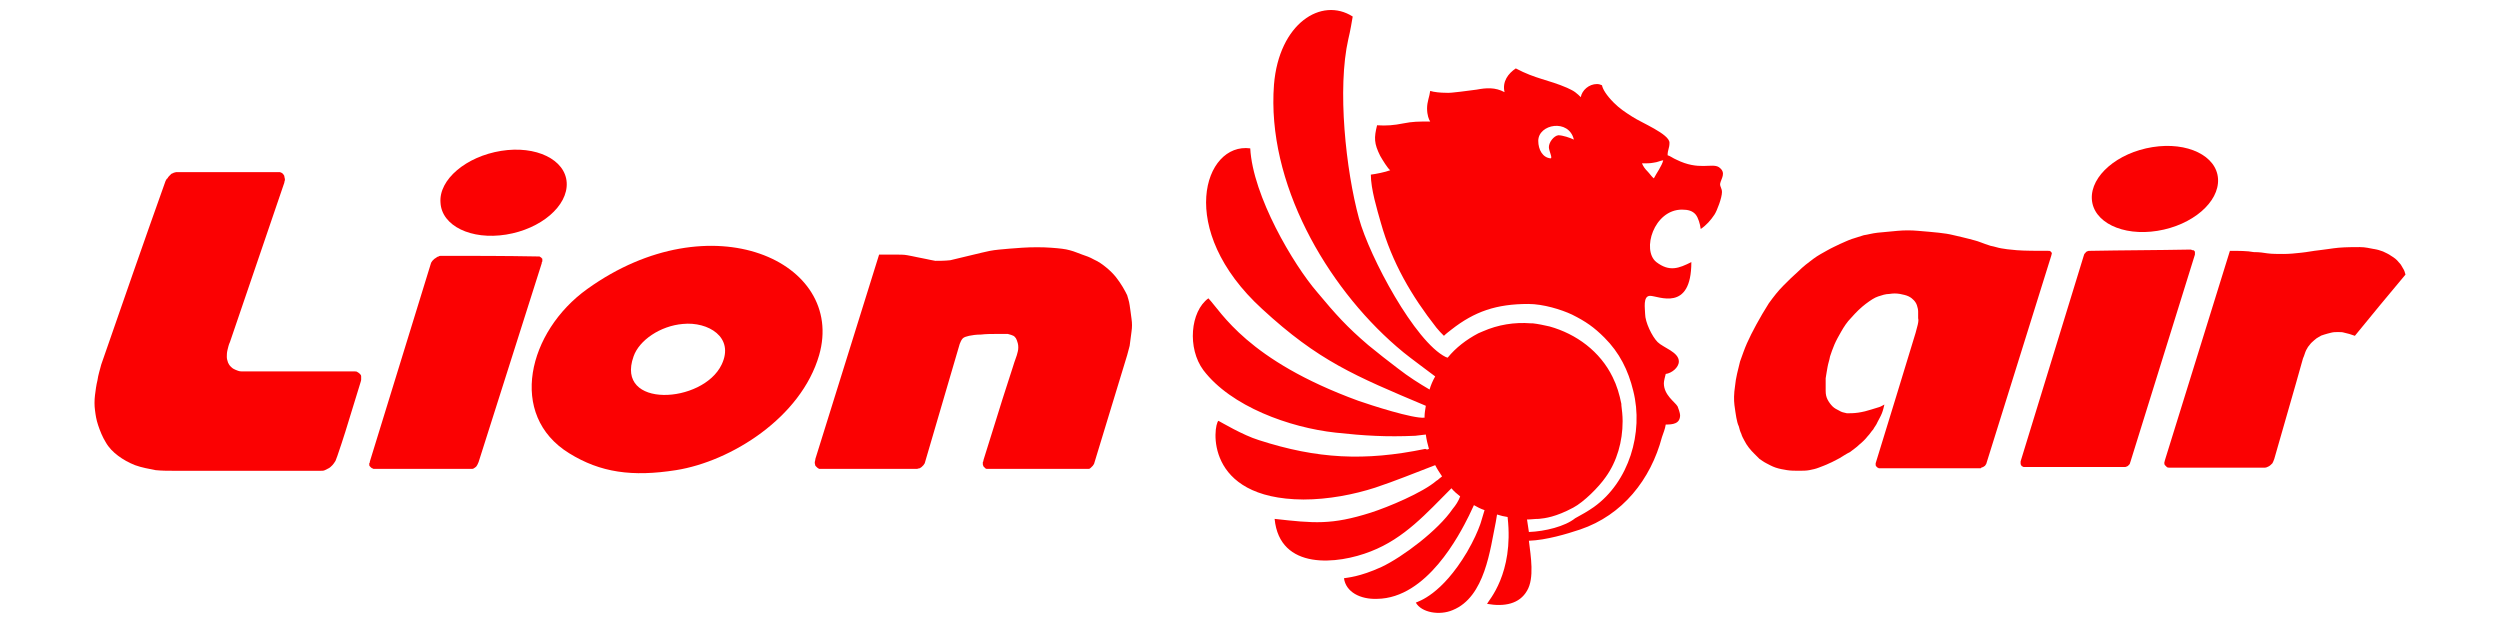 <?xml version="1.0" encoding="utf-8"?>
<!-- Generator: Adobe Illustrator 24.1.1, SVG Export Plug-In . SVG Version: 6.00 Build 0)  -->
<!DOCTYPE svg PUBLIC "-//W3C//DTD SVG 1.1//EN" "http://www.w3.org/Graphics/SVG/1.1/DTD/svg11.dtd">
<svg version="1.1" id="图层_1" xmlns:x="http://ns.adobe.com/Extensibility/1.0/" xmlns:i="http://ns.adobe.com/AdobeIllustrator/10.0/" xmlns:graph="http://ns.adobe.com/Graphs/1.0/"
	 xmlns="http://www.w3.org/2000/svg" xmlns:xlink="http://www.w3.org/1999/xlink" x="0px" y="0px" viewBox="0 0 976.1 243.2"
	 enable-background="new 0 0 976.1 243.2" xml:space="preserve">
<g id="Layer_x5F_1">
	<g id="_118875824">
		<path id="XMLID_14_" fill="#FB0102" d="M64.653,70.615c-8.538,23.907-16.832,47.813-25.126,71.72
			c-0.488,1.952-1.22,4.147-1.464,6.099c-0.488,1.952-0.732,3.903-0.976,5.855c-0.244,1.952-0.244,4.147,0,5.855
			c0.244,1.952,0.488,3.659,1.22,5.855c0.732,2.195,1.708,4.635,2.927,6.587c1.22,2.195,2.927,3.903,4.879,5.367
			s4.147,2.683,6.587,3.659c2.683,0.976,5.611,1.464,8.05,1.952c2.439,0.244,4.635,0.244,6.587,0.244c19.272,0,38.787,0,58.059,0
			c0.488,0,0.976,0,1.464-0.244c0.488-0.244,0.976-0.488,1.464-0.732c0.488-0.244,0.976-0.732,1.464-1.22s0.732-0.976,1.22-1.708
			c0.244-0.732,0.488-1.22,0.732-1.952c2.196-6.343,4.147-12.685,5.611-17.564c1.464-4.635,2.439-7.806,2.927-9.514
			c0.488-1.708,0.732-2.195,0.732-2.683s0-0.732,0-1.22s-0.244-0.732-0.488-0.976s-0.488-0.488-0.976-0.732
			c-0.244-0.244-0.732-0.244-0.976-0.244s-0.732,0-1.22,0c-14.149,0-28.298,0-42.446,0c-0.732,0-1.22,0-1.952-0.244
			c-0.732-0.244-1.22-0.488-1.708-0.732c-0.488-0.244-0.976-0.732-1.22-0.976c-0.488-0.488-0.732-0.976-0.976-1.464
			c-0.244-0.732-0.488-1.464-0.488-2.195c0-0.732,0-1.708,0.244-2.683c0.244-0.976,0.488-2.195,0.976-3.171
			c7.074-20.735,14.149-41.471,21.223-62.206c0-0.488,0.244-0.732,0.244-1.22c0-0.488-0.244-0.976-0.244-1.464
			c-0.244-0.488-0.488-0.732-0.732-0.976c-0.244-0.244-0.488-0.244-0.976-0.488c-0.244,0-0.732,0-1.22,0
			c-12.685,0-25.614,0-38.299,0c-0.244,0-0.732,0-0.976,0s-0.732,0.244-0.976,0.244c-0.244,0.244-0.732,0.244-0.976,0.488
			c-0.244,0.244-0.488,0.488-0.732,0.732c-0.244,0.244-0.488,0.488-0.732,0.976C64.897,69.884,64.897,70.371,64.653,70.615z"/>
		<path id="XMLID_13_" fill="#FB0102" d="M172.233,99.889c-0.244,0-0.732,0-0.976,0.244c-0.244,0-0.732,0.244-0.976,0.488
			c-0.244,0.244-0.488,0.244-0.732,0.488c-0.244,0.244-0.488,0.488-0.732,0.732c-0.244,0.244-0.244,0.488-0.488,0.732
			c-8.05,25.858-15.856,51.716-23.907,77.574c0,0.244,0,0.488-0.244,0.732c0,0.244,0,0.488,0,0.732c0,0.244,0.244,0.488,0.488,0.732
			c0.244,0.244,0.488,0.488,0.732,0.488c0.244,0.244,0.488,0.244,0.732,0.244c0.244,0,0.488,0,0.732,0c12.197,0,24.394,0,36.592,0
			c0.244,0,0.732,0,0.976,0s0.732-0.244,0.976-0.488s0.488-0.244,0.732-0.732c0.244-0.244,0.488-0.976,0.732-1.464
			c8.294-25.858,16.344-51.716,24.638-77.574c0-0.244,0-0.488,0.244-0.732c0-0.244,0-0.488,0-0.732c0-0.244,0-0.488-0.244-0.488
			c0-0.244-0.244-0.244-0.488-0.488c-0.244-0.244-0.488-0.244-0.488-0.244c-0.244,0-0.488,0-0.488,0
			C197.115,99.889,184.674,99.889,172.233,99.889L172.233,99.889z"/>
		<path fill="#FB0102" d="M281.764,142.335c-7.318,15.368-41.715,17.32-34.396-3.171c2.195-6.343,10.49-11.953,19.272-12.685
			C276.397,125.503,286.887,131.602,281.764,142.335L281.764,142.335z M319.819,138.676c10.49-36.592-42.202-60.498-90.504-25.858
			c-23.175,16.588-31.225,49.277-7.074,64.157c12.197,7.562,24.638,9.27,41.715,6.587
			C285.423,180.147,312.745,163.071,319.819,138.676L319.819,138.676z"/>
		<path id="XMLID_10_" fill="#FB0102" d="M195.652,58.906c13.661-2.195,25.126,3.415,25.614,12.441
			c0.488,9.026-10.002,18.052-23.663,20.247c-13.661,2.195-25.126-3.415-25.614-12.441
			C171.257,70.128,181.991,61.102,195.652,58.906z"/>
		<path id="XMLID_9_" fill="#FB0102" d="M343.238,99.401c-8.294,26.59-16.588,53.18-24.882,79.77c0,0.488-0.244,0.976-0.244,1.464
			c0,0.488,0.244,0.976,0.244,1.22c0.244,0.244,0.488,0.488,0.732,0.732c0.244,0.244,0.488,0.244,0.732,0.488
			c0.244,0,0.488,0,0.732,0c12.197,0,24.151,0,36.348,0c0.244,0,0.732,0,0.976,0c0.488,0,0.732-0.244,1.22-0.244
			c0.244-0.244,0.488-0.244,0.732-0.488c0.244-0.244,0.488-0.488,0.732-0.732c0.244-0.244,0.244-0.488,0.488-0.732
			c4.635-15.612,9.026-30.981,13.661-46.593c0.244-0.732,0.732-1.708,1.22-2.195s1.464-0.732,2.439-0.976
			c1.22-0.244,2.683-0.488,4.635-0.488c1.952-0.244,4.391-0.244,6.343-0.244s3.171,0,4.147,0c0.976,0.244,1.708,0.488,2.195,0.732
			c0.488,0.244,0.732,0.732,0.976,0.976c0.244,0.488,0.488,0.976,0.732,1.952c0.244,0.976,0.244,2.196,0,3.171
			s-0.488,1.952-0.976,3.171c-0.488,1.22-0.976,3.171-3.171,9.758c-2.195,6.587-5.611,18.052-9.27,29.517
			c0,0.244,0,0.488-0.244,0.732c0,0.244,0,0.488,0,0.976c0,0.244,0.244,0.488,0.244,0.732c0.244,0.244,0.488,0.488,0.732,0.732
			c0.244,0.244,0.488,0.244,0.976,0.244c0.244,0,0.488,0,0.732,0c12.441,0,24.882,0,37.324,0c0.488,0,0.976,0,1.22,0
			c0.488,0,0.732-0.244,0.976-0.488c0.244-0.244,0.488-0.488,0.732-0.732c0.244-0.244,0.244-0.488,0.488-0.732
			c4.391-14.149,8.538-28.298,12.929-42.446c0.244-0.976,0.488-1.952,0.976-3.659c0.244-1.708,0.488-3.903,0.732-5.611
			s0.244-3.171,0-4.879c-0.244-1.708-0.488-3.903-0.732-5.367c-0.244-1.708-0.732-2.927-0.976-3.903
			c-0.488-0.976-0.976-1.952-1.708-3.171s-1.708-2.683-2.683-3.903c-0.976-1.22-2.195-2.439-3.659-3.659s-3.171-2.439-4.879-3.171
			c-1.708-0.976-3.171-1.464-4.635-1.952c-1.464-0.488-2.927-1.22-4.879-1.708c-1.708-0.488-3.903-0.732-7.318-0.976
			c-3.171-0.244-7.562-0.244-11.221,0c-3.659,0.244-6.586,0.488-9.026,0.732c-2.683,0.244-4.879,0.732-6.83,1.22
			c-2.195,0.488-4.147,0.976-6.099,1.464c-1.952,0.488-4.147,0.976-6.099,1.464c-2.195,0.244-4.391,0.244-5.855,0.244
			c-1.464-0.244-2.439-0.488-3.659-0.732s-2.439-0.488-3.659-0.732s-2.195-0.488-3.659-0.732c-1.22-0.244-2.927-0.244-4.635-0.244
			S345.19,99.401,343.238,99.401L343.238,99.401z"/>
		<path id="XMLID_8_" fill="#FB0102" d="M816.247,97.937c-0.244,0-0.488,0-0.732,0c-0.244,0-0.488,0.244-0.732,0.244
			c-0.244,0.244-0.488,0.244-0.488,0.488c-0.244,0.244-0.244,0.244-0.488,0.488c0,0.244-0.244,0.488-0.244,0.732
			c-8.294,26.834-16.344,53.424-24.638,80.258c0,0.244,0,0.488,0,0.732c0,0.244,0,0.488,0.244,0.732
			c0,0.244,0.244,0.488,0.488,0.488c0.244,0.244,0.488,0.244,0.732,0.244c0.244,0,0.488,0,0.732,0c12.685,0,25.614,0,38.299,0
			c0.244,0,0.732,0,0.976-0.244c0.244,0,0.488-0.244,0.732-0.488c0.244-0.244,0.488-0.488,0.488-0.732
			c0-0.244,0.244-0.488,0.244-0.732c8.294-26.834,16.832-53.912,25.126-80.746c0-0.244,0-0.244,0-0.488c0-0.244,0-0.244,0-0.488
			c0-0.244-0.244-0.488-0.244-0.488c-0.244-0.244-0.244-0.244-0.488-0.244c-0.244,0-0.488,0-0.732-0.244c-0.244,0-0.488,0-0.732,0
			C841.862,97.693,828.933,97.693,816.247,97.937L816.247,97.937z"/>
		<path id="XMLID_7_" fill="#FB0102" d="M840.398,57.442c13.661-2.195,25.126,3.415,25.614,12.441
			c0.488,9.026-10.002,18.052-23.663,20.247s-25.126-3.415-25.614-12.441C816.247,68.664,826.737,59.638,840.398,57.442z"/>
		<path id="XMLID_6_" fill="#FB0102" d="M746.235,135.505c-2.927,9.514-8.294,27.322-13.905,45.374c0,0.244,0,0.244,0,0.488
			s0,0.488,0.244,0.732c0.244,0.244,0.488,0.488,0.488,0.488c0.244,0,0.488,0.244,0.488,0.244c0.244,0,0.244,0,0.488,0
			c12.685,0,25.37,0,38.299,0c0.244,0,0.488,0,0.732,0c0.244,0,0.488,0,0.488-0.244c0.244,0,0.488-0.244,0.732-0.244
			c0.244-0.244,0.488-0.244,0.732-0.488c0.244-0.244,0.244-0.488,0.488-0.732c8.538-27.078,16.832-54.156,25.37-81.234
			c0-0.244,0.244-0.732,0.244-0.976c0-0.244-0.244-0.488-0.488-0.732s-0.488-0.244-0.732-0.244c-4.635,0-9.27,0-12.441-0.244
			c-3.171-0.244-4.635-0.488-6.099-0.732c-1.464-0.244-2.683-0.732-4.147-0.976c-1.464-0.488-2.927-0.976-4.147-1.464
			c-1.22-0.488-2.439-0.732-4.147-1.22s-4.147-0.976-6.099-1.464c-1.952-0.488-3.659-0.732-5.855-0.976
			c-2.195-0.244-5.123-0.488-8.05-0.732c-2.683-0.244-5.367-0.244-8.05,0c-2.683,0.244-5.611,0.488-7.806,0.732
			c-2.195,0.244-3.659,0.732-5.367,0.976c-1.464,0.488-3.171,0.976-4.635,1.464c-1.464,0.488-2.927,1.22-4.635,1.952
			c-1.464,0.732-3.171,1.464-4.879,2.439c-1.708,0.976-3.659,1.952-5.611,3.415c-1.952,1.464-3.903,2.927-5.855,4.879
			c-1.952,1.708-3.903,3.659-5.855,5.611s-3.659,4.147-5.611,6.83c-1.708,2.683-3.415,5.611-4.879,8.294
			c-1.464,2.683-2.683,5.123-3.659,7.318c-0.976,2.195-1.708,4.391-2.683,7.074c-0.732,2.927-1.708,6.587-1.952,9.514
			c-0.488,3.171-0.488,5.611-0.244,7.562c0.244,1.952,0.488,3.415,0.732,4.879c0.244,1.22,0.488,2.439,0.976,3.415
			c0.244,0.976,0.488,1.952,0.976,2.927c0.244,0.976,0.732,1.708,1.22,2.683s0.976,1.708,1.708,2.683
			c0.732,0.976,1.464,1.708,2.195,2.439c0.732,0.732,1.22,1.22,1.952,1.952c0.732,0.488,1.708,1.22,2.683,1.708
			c0.976,0.488,2.195,1.22,3.659,1.708c1.464,0.488,2.927,0.732,4.391,0.976c1.464,0.244,3.171,0.244,4.635,0.244
			s2.927,0,4.147-0.244c1.22-0.244,2.439-0.488,3.659-0.976c1.22-0.488,2.683-0.976,4.147-1.708c1.22-0.488,2.439-1.22,3.903-1.952
			c1.22-0.732,2.683-1.708,4.147-2.439c1.22-0.976,2.439-1.708,3.659-2.927c1.22-0.976,2.439-2.195,3.171-3.171
			c0.976-0.976,1.464-1.952,2.195-2.683c0.488-0.976,1.22-1.708,1.708-2.927c0.488-0.976,1.22-2.195,1.708-3.415
			c0.488-1.22,0.732-2.439,0.976-3.415c-0.488,0.244-1.22,0.732-1.952,0.976s-1.708,0.488-3.171,0.976
			c-1.464,0.488-3.415,0.976-5.123,1.22s-3.171,0.244-4.391,0.244c-1.22-0.244-2.195-0.488-2.927-0.976
			c-0.976-0.488-1.952-0.976-2.683-1.708c-0.732-0.732-1.464-1.708-1.952-2.683c-0.488-0.976-0.732-1.952-0.732-3.415
			s0-3.415,0-4.879c0.244-1.708,0.488-2.927,0.732-4.391c0.244-1.464,0.732-2.683,0.976-4.147c0.488-1.464,0.976-2.927,1.708-4.635
			c0.732-1.708,1.708-3.415,2.683-5.123c0.976-1.708,2.195-3.659,3.903-5.367c1.708-1.952,3.659-3.903,5.611-5.367
			c1.952-1.464,3.415-2.439,4.879-2.927s2.927-0.976,4.391-0.976c1.464-0.244,2.683-0.244,4.147,0
			c1.22,0.244,2.439,0.488,3.415,0.976s1.464,0.976,1.952,1.464c0.488,0.488,0.976,1.22,1.22,1.952s0.488,1.708,0.488,2.439
			c0,0.976,0,1.708,0,2.683C749.163,125.259,749.163,126.235,746.235,135.505L746.235,135.505z"/>
		<path id="XMLID_5_" fill="#FB0102" d="M870.647,97.937c-8.538,27.322-16.832,54.4-25.37,81.722c0,0.244-0.244,0.732-0.244,0.976
			c0,0.244,0,0.732,0.244,0.976s0.488,0.488,0.732,0.732c0.244,0.244,0.732,0.244,0.976,0.244s0.488,0,0.732,0
			c11.953,0,23.663,0,35.616,0c0.244,0,0.488,0,0.976,0c0.488,0,0.976-0.244,1.464-0.488c0.488-0.244,0.976-0.732,1.464-1.22
			c0.244-0.488,0.488-0.976,0.732-1.708c3.659-12.929,7.562-26.102,11.221-39.275c0.488-0.976,0.732-2.195,1.22-3.171
			c0.488-0.976,0.976-1.708,1.464-2.195c0.488-0.732,1.22-1.22,1.708-1.708c0.488-0.488,1.22-0.976,1.708-1.22
			c0.732-0.488,1.22-0.732,2.195-0.976c0.732-0.244,1.708-0.488,2.683-0.732c0.976-0.244,1.708-0.244,2.683-0.244
			s1.708,0,2.439,0.244s1.22,0.244,1.952,0.488c0.732,0.244,1.464,0.488,2.195,0.732c6.587-8.05,13.173-16.1,19.76-23.907
			c-0.244-0.976-0.488-1.708-0.976-2.439c-0.488-0.976-0.976-1.708-1.708-2.439c-0.732-0.976-1.708-1.708-2.927-2.439
			c-0.976-0.732-2.195-1.22-3.171-1.708c-1.22-0.488-2.195-0.732-3.659-0.976c-1.464-0.244-3.171-0.732-5.367-0.732
			s-5.367,0-8.294,0.244c-2.683,0.244-5.123,0.732-7.562,0.976c-2.439,0.244-4.635,0.732-7.074,0.976
			c-2.195,0.244-4.635,0.488-6.83,0.488s-4.635,0-6.343-0.244c-1.708-0.244-2.927-0.488-5.367-0.488
			C877.478,97.937,874.062,97.937,870.647,97.937L870.647,97.937z"/>
		<path fill="#FB0102" d="M649.389,62.565c-0.488,2.195-2.683,5.123-3.659,7.074c-0.732-0.488-1.708-1.952-2.439-2.683
			c-0.976-0.976-1.708-1.952-2.195-3.171c1.708,0,3.171,0,4.391-0.244C647.438,63.297,647.925,62.809,649.389,62.565z
			 M596.941,207.712L596.941,207.712c-0.244-1.464-0.488-3.171-0.732-4.879c1.464,0,2.927-0.244,4.635-0.244l0,0l0,0
			c2.439-0.244,6.587-0.732,13.417-4.391c4.147-2.195,10.002-8.05,12.685-11.953c4.391-6.099,6.587-13.905,6.587-21.711l0,0l0,0
			v-0.244c0-1.952-0.244-4.147-0.488-6.099c0-0.244,0-0.244,0-0.488l0,0c-0.732-3.659-1.708-7.074-3.415-10.49
			c-4.879-10.002-14.149-16.832-24.638-19.76c-2.195-0.488-4.391-0.976-6.587-1.22h-0.488h-0.244
			c-6.343-0.488-12.685,0.488-18.784,3.171c-0.488,0.244-1.22,0.488-1.708,0.732c-4.635,2.439-8.782,5.611-11.953,9.514l0,0
			l-0.732-0.244c-11.953-5.855-29.761-39.031-33.908-54.156c-5.123-18.784-8.538-50.741-4.147-70.012
			c0.732-2.927,1.464-7.318,1.708-8.782c-12.197-7.806-28.786,2.683-30.737,26.59c-2.927,38.299,20.491,78.55,47.813,102.213
			c3.903,3.415,7.074,5.611,9.27,7.318l5.855,4.391c-0.976,1.708-1.708,3.415-2.195,5.123c-4.147-2.439-8.05-4.879-12.441-8.294
			c-3.903-2.927-7.562-5.855-11.465-9.026c-8.294-7.074-12.685-11.953-20.004-20.735c-9.27-10.734-25.126-37.568-26.102-56.107
			c-18.052-2.439-29.273,31.713,4.635,62.694c21.955,20.247,36.104,26.102,63.914,37.811c-0.244,1.464-0.488,2.927-0.488,4.147
			v0.488c-4.391,0.488-20.979-4.879-25.858-6.587c-43.422-15.856-53.424-34.64-58.547-40.007
			c-7.074,5.123-8.294,19.516-1.952,28.054c10.734,14.149,33.664,22.443,51.716,24.395c11.221,1.22,19.76,1.708,30.981,1.22
			l4.147-0.488c0.244,1.952,0.732,3.903,1.22,5.611l-0.732,0.244l-0.732-0.244l0,0c-23.663,4.879-42.202,3.903-64.889-3.415
			c-6.343-1.952-14.881-7.074-15.856-7.562c-1.952,1.708-5.855,30.493,33.177,30.737c9.758,0,19.76-1.952,28.054-4.635
			c8.05-2.683,15.125-5.611,23.419-8.782c0.732,1.464,1.708,2.927,2.683,4.391l-1.22,0.976c-0.244,0.244-0.488,0.488-0.976,0.732
			c-5.367,4.635-18.784,10.246-25.614,12.441c-15.369,4.879-22.199,4.147-37.568,2.439c1.952,20.247,24.638,17.808,37.568,12.685
			c13.173-5.123,21.711-14.881,31.469-24.638c0.976,1.22,2.195,2.195,3.415,3.171c-0.732,1.952-1.708,3.415-2.927,4.879
			c-5.611,8.294-19.516,18.784-27.81,22.687c-8.538,3.903-13.417,4.147-14.637,4.391c0.732,5.367,6.343,8.294,12.929,8.05
			c19.516-0.244,32.201-25.126,35.86-32.445l1.952-4.147c1.22,0.732,2.683,1.464,4.147,1.952l-1.464,4.879
			c0,0.244-0.244,0.488-0.244,0.732l0,0c-0.976,2.683-2.439,6.099-5.123,10.734c-10.002,16.832-19.028,19.272-20.004,19.76
			c2.195,3.903,9.27,5.123,14.393,2.927c12.685-5.123,14.637-23.907,16.832-34.396l0.488-2.927c1.464,0.488,2.683,0.732,4.147,0.976
			v0.244c2.439,21.955-7.562,32.445-8.05,33.664c6.83,1.22,12.685,0,15.612-5.123c2.927-4.879,1.464-13.417,0.732-19.516
			c6.83-0.244,14.881-2.683,20.004-4.391c16.588-5.611,27.566-19.516,31.957-36.104c0.488-1.464,1.22-3.171,1.464-4.879
			c2.683,0,5.611-0.244,5.611-3.659c0-0.732-0.732-2.927-0.976-3.415c-0.976-1.708-5.367-4.391-5.367-9.026
			c0-0.976,0.488-2.683,0.732-3.659c2.195-0.244,5.123-2.439,5.123-4.879c0-3.659-6.099-5.367-8.294-7.562
			c-2.195-2.195-4.879-7.806-4.879-10.978c0-1.952-0.976-7.074,1.952-7.074c3.171,0,16.1,6.587,16.1-13.173
			c-4.879,2.439-8.538,3.903-13.661,0c-5.855-4.635-0.976-20.491,10.002-20.491c2.439,0,4.147,0.488,5.367,1.952
			c0.976,1.22,1.708,3.659,1.951,5.611c2.195-1.464,3.903-3.415,5.367-5.611c0.976-1.464,2.927-6.587,2.927-8.782
			c0-1.464-0.732-1.952-0.732-3.171c0.244-1.952,2.683-4.391-0.488-6.587c-2.683-1.708-7.806,1.464-16.588-2.927
			c-1.22-0.488-2.439-1.464-3.415-1.708c0-2.195,0.732-2.683,0.732-4.879c0-3.415-10.978-7.806-14.637-10.246
			c-2.683-1.708-4.879-3.171-7.074-5.367c-2.927-2.927-4.391-5.367-4.635-6.83c-0.488-0.244-1.22-0.488-1.952-0.488
			c-3.171,0-5.855,2.439-6.343,5.123c-0.732-0.732-1.22-1.22-2.195-1.952s-2.195-1.22-3.171-1.708
			c-7.318-3.171-12.197-3.415-20.003-7.562c-2.927,1.952-5.367,5.123-4.391,9.27c-3.659-1.952-7.074-1.708-10.978-0.976
			c-2.439,0.244-10.002,1.464-11.953,1.22c-1.951,0-4.635-0.244-6.099-0.732c-0.244,2.195-1.22,4.147-1.22,6.83
			c0,2.683,0.732,4.391,1.22,5.123c-4.635,0-6.83,0-10.49,0.732s-6.587,0.976-10.246,0.732c-1.22,4.879-1.22,7.074,1.22,11.953
			c0.976,1.708,2.927,4.879,3.903,5.611c-1.952,0.732-5.611,1.464-7.562,1.708c0,5.611,2.439,13.661,3.903,18.784
			c4.391,15.612,11.953,28.542,21.711,40.983c0.976,1.22,1.952,2.195,2.927,3.171c0.976-0.976,1.708-1.464,2.927-2.439
			c9.026-7.074,17.564-10.002,30.005-10.002c5.855,0,12.929,2.195,17.076,4.147c5.367,2.683,8.538,4.879,12.685,9.026
			c5.855,5.855,9.27,12.685,11.221,20.735c4.147,16.344-1.708,35.616-15.369,45.374c-2.439,1.708-4.635,2.927-7.318,4.391
			C611.09,205.517,603.284,207.469,596.941,207.712L596.941,207.712z M604.747,57.442c0,1.464,1.464,4.147,0.732,4.391
			c-3.171-0.244-4.879-3.415-4.879-6.83c0-6.587,11.953-8.782,13.905-0.488c-1.464-0.732-4.391-1.708-6.099-1.708
			C606.699,53.051,604.747,55.491,604.747,57.442L604.747,57.442z"/>
	</g>
</g>
</svg>
